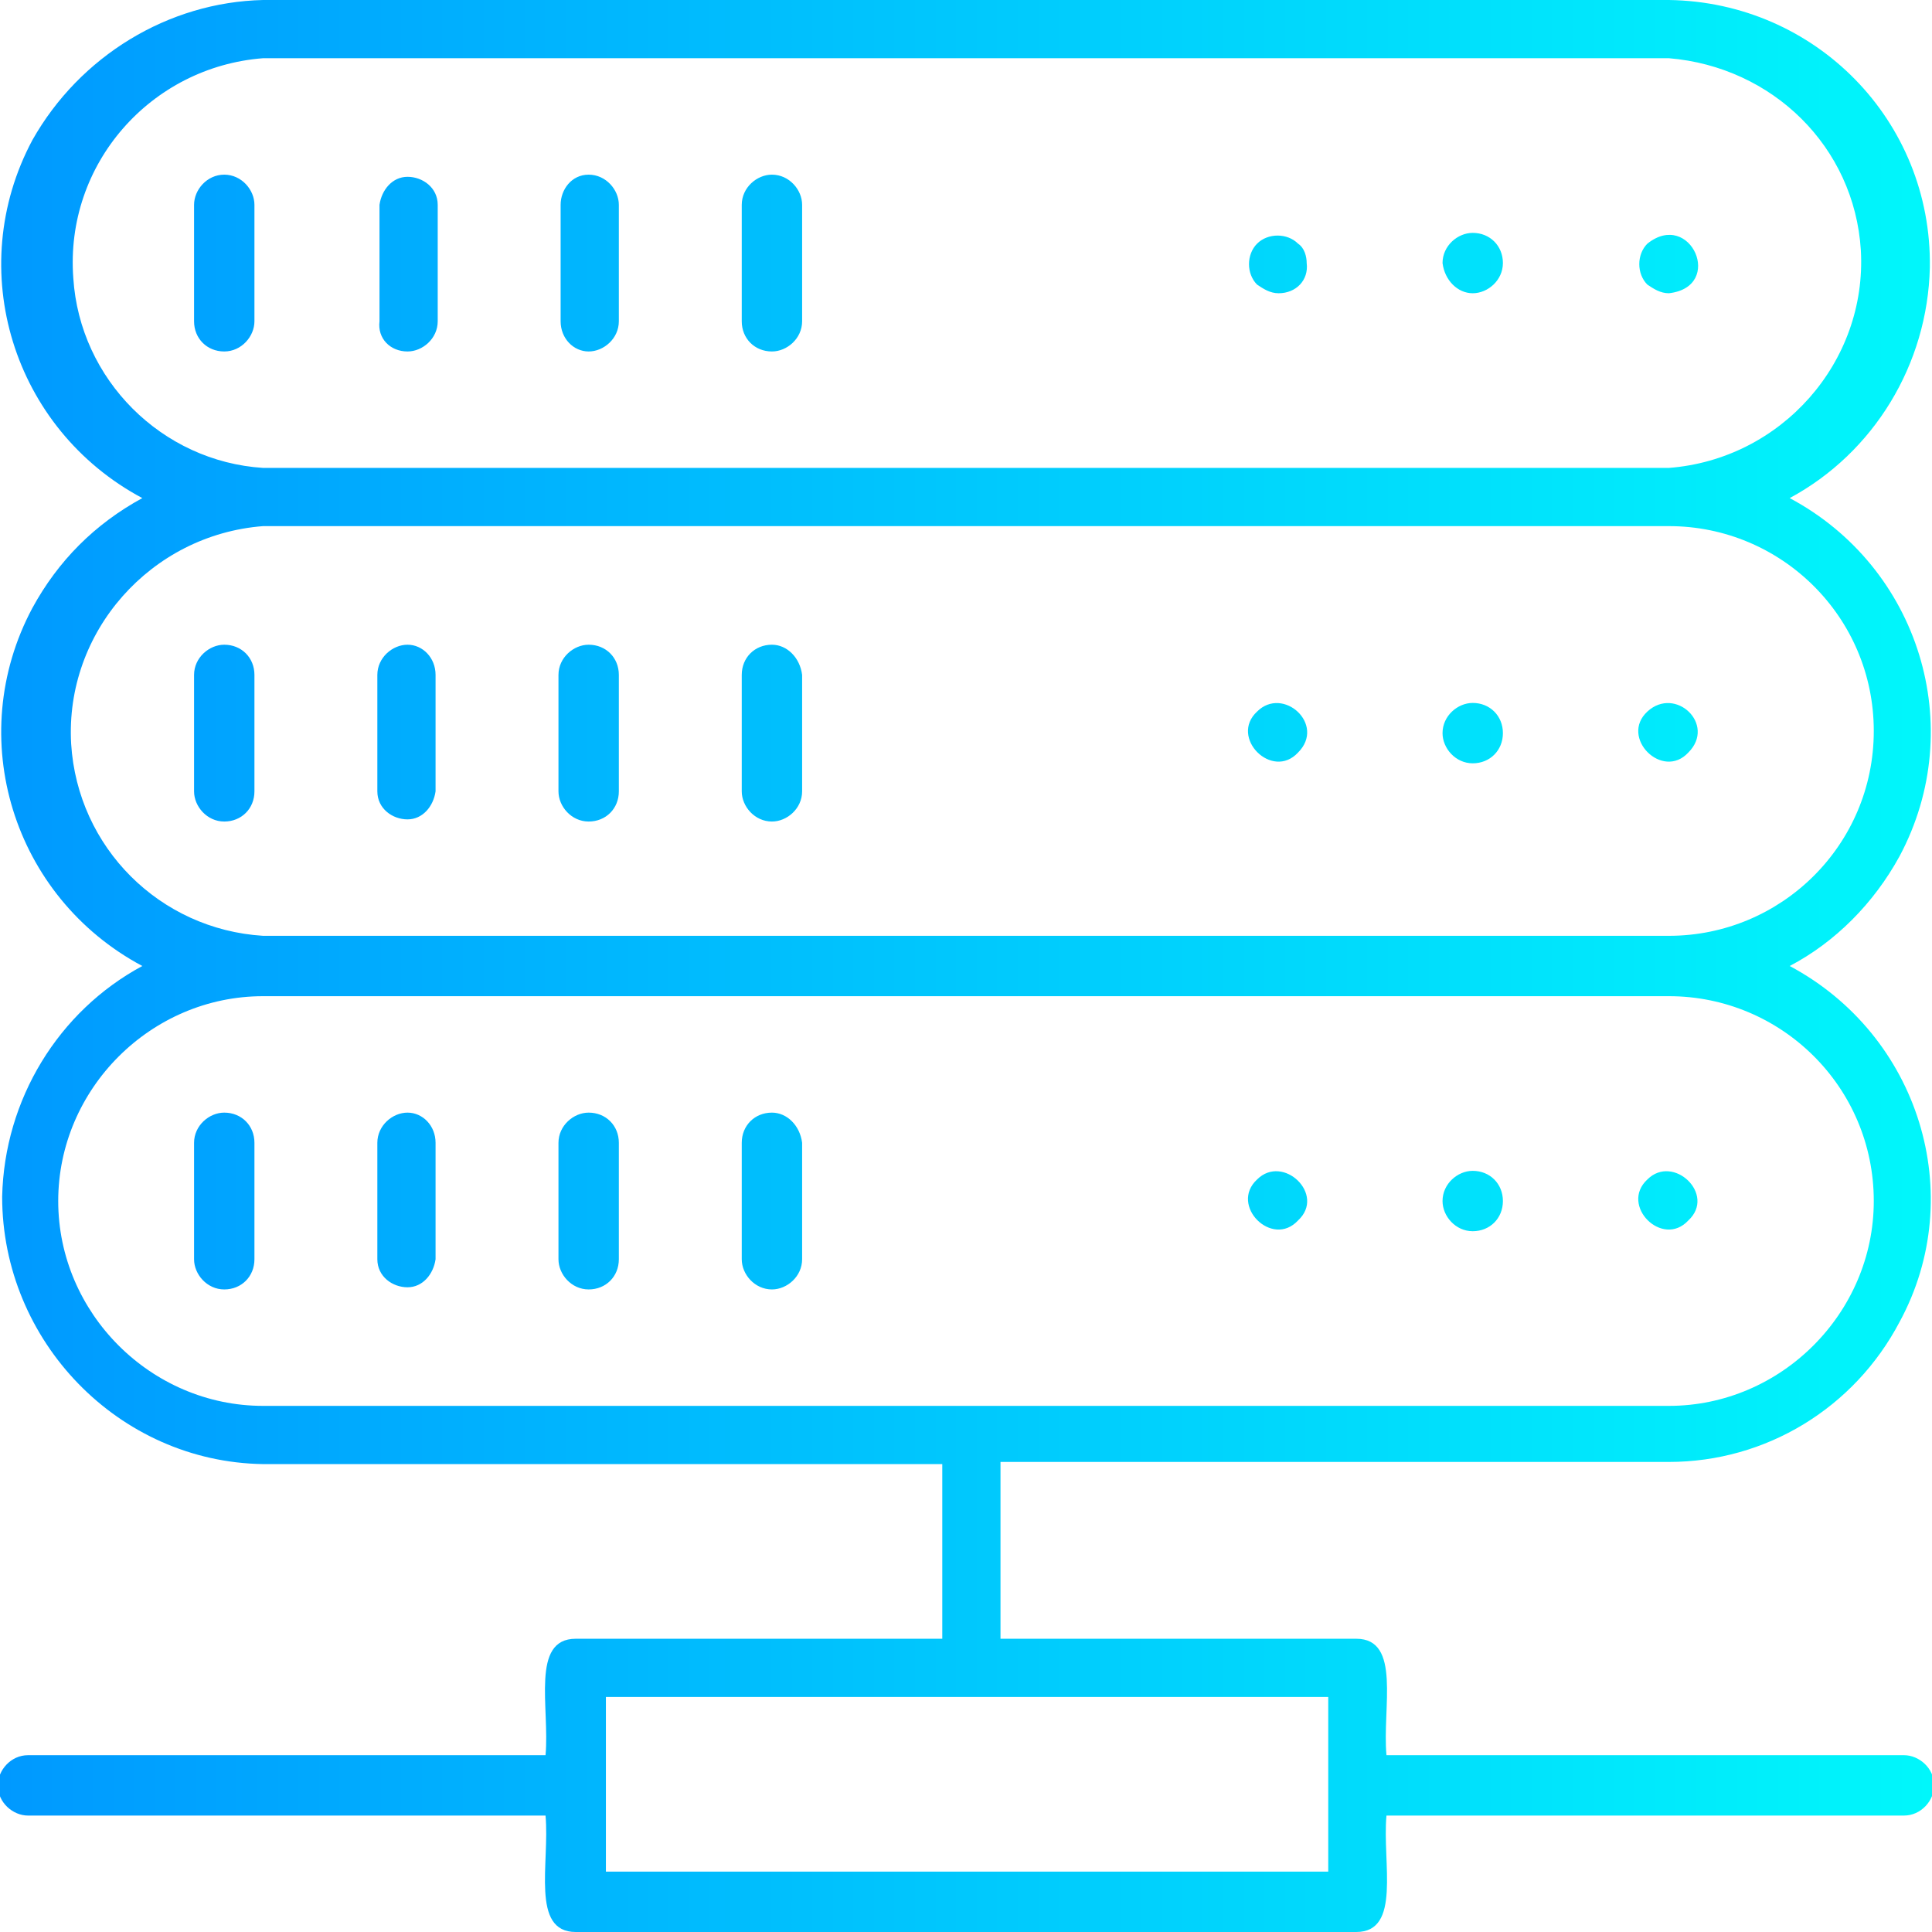 <?xml version="1.0" encoding="UTF-8"?> <!-- Generator: Adobe Illustrator 26.0.1, SVG Export Plug-In . SVG Version: 6.00 Build 0) --> <svg xmlns="http://www.w3.org/2000/svg" xmlns:xlink="http://www.w3.org/1999/xlink" id="Слой_1" x="0px" y="0px" viewBox="0 0 89.6 89.6" style="enable-background:new 0 0 89.6 89.6;" xml:space="preserve"> <style type="text/css"> .st0{display:none;} .st1{display:inline;} .st2{fill:url(#investment_00000129888624825749255520000008863265543465429385_);} .st3{fill:url(#hosting_00000055678338823005444400000000700578171703977902_);} .st4{fill:url(#wire_transfer_00000088825995372919164610000011629497879391726494_);} .st5{fill:url(#global_networking_00000017495050345560950950000003497613238698086830_);} .st6{fill:url(#network_00000046327526641641016210000006654903247850694296_);} </style> <g id="Layer_2" class="st0"> <g id="Layer_1-2" class="st1"> <linearGradient id="investment_00000122000461416860240360000016316504418210229938_" gradientUnits="userSpaceOnUse" x1="0" y1="44.804" x2="89.638" y2="44.804"> <stop offset="0" style="stop-color:#0099FF"></stop> <stop offset="1" style="stop-color:#00F7FB"></stop> </linearGradient> <path id="investment" style="fill:url(#investment_00000122000461416860240360000016316504418210229938_);" d="M89.6,72.9 c0-2.2-1.8-4.1-4.1-4.1c-0.9,0.2-17.9-0.4-18.1,0.4c0.7-1.1,0.3-4.2,0.4-5.4c0-2.2-1.8-4.1-4.1-4.1c-0.3,0.1-18.1-0.2-17.7,0.3 v-6.6h9.5c6.7,0,12.2-5.5,12.2-12.2c0-0.7-0.6-1.4-1.4-1.4H55.7c-3.7,0-7.2,1.7-9.5,4.5v-9.1c9.7-0.7,17-9.2,16.2-18.9 c-0.7-9.7-9.2-17-18.9-16.2S26.5,9.3,27.2,19c0.7,8.7,7.6,15.6,16.2,16.2v18.2c-2.3-2.9-5.8-4.6-9.5-4.6H23.1 c-0.7,0-1.4,0.6-1.4,1.4l0,0c0,6.7,5.5,12.2,12.2,12.2h9.5V69c0.6-0.5-17.4-0.2-17.7-0.3c-2.2,0-4.1,1.8-4.1,4.1 c0.1,1.3-0.3,4.3,0.4,5.4C22,77.4,5,78,4.1,77.8c-2.3,0-4.1,1.8-4.1,4.1c0,0,0,0,0,0v3.6c0,2.2,1.8,4.1,4.1,4.1h16.3 c1,0,2-0.4,2.7-1.1c0.7,0.7,1.7,1.1,2.7,1.1h16.3c1,0,2-0.4,2.7-1.1c0.7,0.7,1.7,1.1,2.7,1.1h16.3c1,0,2-0.4,2.7-1.1 c0.7,0.7,1.7,1.1,2.7,1.1h16.3c2.2,0,4.1-1.8,4.1-4.1c-0.1-1.8,0.5-5-1.1-6.3C90.1,77.9,89.5,74.6,89.6,72.9z M55.7,42.5h9.4 c-0.7,4.7-4.7,8.1-9.4,8.1h-9.4C46.9,46,50.9,42.5,55.7,42.5z M33.9,59.7c-4.7,0-8.7-3.5-9.4-8.2h9.4c4.7,0,8.7,3.5,9.4,8.1 L33.9,59.7z M21.7,85.5c0,0.8-0.6,1.4-1.4,1.4H4.1c-2.1,0-1.2-3.2-1.4-5c0-0.7,0.6-1.4,1.4-1.4h16.3 C22.4,80.6,21.5,83.8,21.7,85.5L21.7,85.5z M43.4,85.5c0,0.7-0.6,1.4-1.4,1.4H25.8c-2.1,0-1.2-3.2-1.4-5c0-0.7,0.6-1.4,1.4-1.4 h16.3C44.2,80.6,43.3,83.8,43.4,85.5L43.4,85.5z M43.4,76.5c0,0.7-0.6,1.4-1.4,1.4H25.8c-2.1,0-1.2-3.2-1.4-5 c0-0.7,0.6-1.4,1.4-1.4h16.3C44.2,71.5,43.3,74.7,43.4,76.5L43.4,76.5z M29.9,17.6c0-8.2,6.7-14.9,14.9-14.9s14.9,6.7,14.9,14.9 s-6.7,14.9-14.9,14.9S29.9,25.9,29.9,17.6z M65.2,85.5c0,0.8-0.6,1.4-1.4,1.4H47.5c-2.1,0-1.2-3.2-1.4-5c0-0.7,0.6-1.4,1.4-1.4 h16.3C65.9,80.6,65,83.8,65.2,85.5L65.2,85.5z M65.2,76.5c0,0.8-0.6,1.4-1.4,1.4H47.5c-2.1,0-1.2-3.2-1.4-5c0-0.7,0.6-1.4,1.4-1.4 h16.3C65.9,71.5,65,74.7,65.2,76.5L65.2,76.5z M65.2,67.4c0,0.8-0.6,1.4-1.4,1.4H47.5c-2.1,0-1.2-3.2-1.4-5c0-0.7,0.6-1.4,1.4-1.4 l0,0h16.3C65.9,62.5,65,65.7,65.2,67.4L65.2,67.4z M86.9,85.5c0,0.7-0.6,1.4-1.4,1.4H69.2c-2.1,0-1.2-3.2-1.4-5 c0-0.7,0.6-1.4,1.4-1.4l0,0h16.3C87.6,80.6,86.7,83.8,86.9,85.5z M86.9,76.5c0,0.7-0.6,1.4-1.4,1.4H69.2c-2.1,0-1.2-3.2-1.4-5 c0-0.7,0.6-1.4,1.4-1.4l0,0h16.3C87.6,71.5,86.7,74.7,86.9,76.5z M50.5,21.6c-0.1,2.5-1.9,4.6-4.3,5.1c0.1,1-0.1,2.3-1.4,2.3 c-1.3,0-1.5-1.3-1.4-2.3c-1.7-0.4-3.2-1.6-3.9-3.2c-0.3-0.7,0.1-1.5,0.8-1.7c0.7-0.2,1.4,0.1,1.7,0.7c1,2.6,5.8,2,5.7-0.9 c0-1.7-1-2.5-3-2.5c-2.9,0.2-5.4-1.9-5.7-4.8c-0.2-2.7,1.6-5.1,4.3-5.6c-0.1-1,0.1-2.3,1.4-2.3c1.3,0,1.5,1.3,1.4,2.3 c1.9,0.3,5.7,3.3,3.2,5c-0.7,0.3-1.5,0-1.8-0.7c0,0,0,0,0,0c-1-2.6-5.8-2-5.7,0.9c0,1.7,1,2.5,2.9,2.5c2.8-0.3,5.3,1.7,5.7,4.6 C50.5,21.1,50.5,21.3,50.5,21.6z M36.2,17.6c0,0.7-0.6,1.4-1.4,1.4c-0.7,0-1.4-0.6-1.4-1.4c0-0.8,0.6-1.4,1.4-1.4 C35.6,16.3,36.2,16.9,36.2,17.6L36.2,17.6L36.2,17.6z M54.8,19c-0.7,0-1.4-0.6-1.4-1.4s0.6-1.4,1.4-1.4c0.7,0,1.4,0.6,1.4,1.4 S55.5,19,54.8,19z"></path> </g> </g> <g id="Layer_2_00000043453172205100270480000000863020364398417293_"> <g id="Layer_1-2_00000119822393071040128690000018297028096469443518_"> <linearGradient id="hosting_00000163770506029726644060000011289072479629283993_" gradientUnits="userSpaceOnUse" x1="1.865486e-02" y1="44.804" x2="89.619" y2="44.804"> <stop offset="0" style="stop-color:#0099FF"></stop> <stop offset="1" style="stop-color:#00F7FB"></stop> </linearGradient> <path id="hosting" style="fill:url(#hosting_00000163770506029726644060000011289072479629283993_);" d="M11.8,9.5v5.4 c0,0.7-0.6,1.4-1.4,1.4s-1.4-0.6-1.4-1.4V9.5c0-0.7,0.6-1.4,1.4-1.4S11.8,8.8,11.8,9.5z M18.9,16.3c0.7,0,1.4-0.6,1.4-1.4 c0,0,0,0,0,0V9.5c0-0.8-0.7-1.3-1.4-1.3c-0.7,0-1.2,0.6-1.3,1.3v5.4C17.5,15.7,18.1,16.3,18.9,16.3z M27.3,16.3 c0.7,0,1.4-0.6,1.4-1.4V9.5c0-0.7-0.6-1.4-1.4-1.4S26,8.8,26,9.5v5.4C26,15.7,26.6,16.3,27.3,16.3z M35.8,16.3 c0.7,0,1.4-0.6,1.4-1.4V9.5c0-0.7-0.6-1.4-1.4-1.4c-0.7,0-1.4,0.6-1.4,1.4v5.4C34.4,15.7,35,16.3,35.8,16.3z M77.4,13.6 c2.6-0.3,1-3.9-1-2.3c-0.5,0.5-0.5,1.4,0,1.9C76.7,13.4,77,13.6,77.4,13.6z M68.3,13.6c0.7,0,1.4-0.6,1.4-1.4s-0.6-1.4-1.4-1.4 c-0.7,0-1.4,0.6-1.4,1.4C67,13,67.6,13.6,68.3,13.6L68.3,13.6z M59.3,13.6c0.8,0,1.4-0.6,1.3-1.4c0-0.3-0.1-0.7-0.4-0.9 c-0.5-0.5-1.4-0.5-1.9,0c-0.5,0.5-0.5,1.4,0,1.9C58.6,13.4,58.9,13.6,59.3,13.6L59.3,13.6z M10.4,29.9c-0.7,0-1.4,0.6-1.4,1.4 c0,0,0,0,0,0v5.4c0,0.7,0.6,1.4,1.4,1.4s1.4-0.6,1.4-1.4v-5.4C11.8,30.5,11.2,29.9,10.4,29.9z M18.9,29.9c-0.7,0-1.4,0.6-1.4,1.4 l0,0v5.4c0,0.8,0.7,1.3,1.4,1.3c0.7,0,1.2-0.6,1.3-1.3v-5.4C20.2,30.5,19.6,29.9,18.9,29.9z M27.3,29.9c-0.7,0-1.4,0.6-1.4,1.4 l0,0v5.4c0,0.7,0.6,1.4,1.4,1.4s1.4-0.6,1.4-1.4v-5.4C28.7,30.5,28.1,29.9,27.3,29.9z M35.8,29.9c-0.8,0-1.4,0.6-1.4,1.4v5.4 c0,0.7,0.6,1.4,1.4,1.4c0.7,0,1.4-0.6,1.4-1.4v-5.4C37.1,30.5,36.5,29.9,35.8,29.9z M76.4,33c-1.3,1.2,0.7,3.2,1.9,1.9 C79.6,33.6,77.7,31.8,76.4,33z M68.3,32.6c-0.7,0-1.4,0.6-1.4,1.4c0,0.7,0.6,1.4,1.4,1.4c0.8,0,1.4-0.6,1.4-1.4 C69.7,33.2,69.1,32.6,68.3,32.6L68.3,32.6z M58.3,33c-1.3,1.2,0.7,3.2,1.9,1.9C61.5,33.6,59.5,31.8,58.3,33z M83,44.8 c6,3.2,8.3,10.6,5.1,16.5c-2.1,4-6.2,6.5-10.7,6.5h-31V76h16.5c2.1,0,1.2,3.2,1.4,5.4h24c0.7,0,1.4,0.6,1.4,1.4 c0,0.7-0.6,1.4-1.4,1.4h-24c-0.2,2.2,0.7,5.4-1.4,5.4H26.7c-2.1,0-1.2-3.2-1.4-5.4h-24c-0.7,0-1.4-0.6-1.4-1.4 c0-0.7,0.6-1.4,1.4-1.4h24c0.2-2.2-0.7-5.4,1.4-5.4h17v-8.1H12.2C5.5,67.8,0.1,62.2,0.1,55.5c0.1-4.5,2.6-8.6,6.5-10.7 c-6-3.2-8.3-10.6-5.1-16.6c1.2-2.2,2.9-3.9,5.1-5.1c-6-3.2-8.3-10.6-5.1-16.6C3.7,2.6,7.8,0.1,12.2,0h65.2 c6.8,0.1,12.2,5.6,12.1,12.4c-0.1,4.5-2.6,8.6-6.5,10.7c6,3.2,8.3,10.6,5.1,16.6C86.9,41.9,85.1,43.7,83,44.8z M12.2,21.7h65.2 c5.2-0.4,9.2-4.9,8.9-10.1c-0.3-4.8-4.1-8.5-8.9-8.9H12.2C7,3.1,3,7.6,3.4,12.9C3.7,17.6,7.5,21.4,12.2,21.7z M28.1,78.7v8.1h33.5 v-8.1H28.1z M77.4,46.2H12.2c-5.2,0-9.5,4.3-9.5,9.5c0,5.2,4.3,9.5,9.5,9.5h65.2c5.2,0,9.5-4.3,9.5-9.5 C86.9,50.4,82.6,46.2,77.4,46.2z M86.9,33.9c0-5.3-4.3-9.5-9.5-9.5H12.2C7,24.8,3,29.3,3.3,34.5c0.3,4.8,4.1,8.6,8.9,8.9h65.2 C82.6,43.4,86.9,39.2,86.9,33.9L86.9,33.9z M10.4,51.6c-0.7,0-1.4,0.6-1.4,1.4c0,0,0,0,0,0v5.4c0,0.7,0.6,1.4,1.4,1.4 s1.4-0.6,1.4-1.4V53C11.8,52.2,11.2,51.6,10.4,51.6z M18.9,51.6c-0.7,0-1.4,0.6-1.4,1.4l0,0v5.4c0,0.8,0.7,1.3,1.4,1.3 c0.7,0,1.2-0.6,1.3-1.3V53C20.2,52.2,19.6,51.6,18.9,51.6z M27.3,51.6c-0.7,0-1.4,0.6-1.4,1.4l0,0v5.4c0,0.7,0.6,1.4,1.4,1.4 s1.4-0.6,1.4-1.4V53C28.7,52.2,28.1,51.6,27.3,51.6z M35.8,51.6c-0.8,0-1.4,0.6-1.4,1.4v5.4c0,0.7,0.6,1.4,1.4,1.4 c0.7,0,1.4-0.6,1.4-1.4V53C37.1,52.2,36.5,51.6,35.8,51.6z M76.4,54.7c-1.3,1.2,0.7,3.2,1.9,1.9C79.6,55.4,77.6,53.5,76.4,54.7 L76.4,54.7z M68.3,54.3c-0.7,0-1.4,0.6-1.4,1.4c0,0.7,0.6,1.4,1.4,1.4c0.8,0,1.4-0.6,1.4-1.4C69.7,54.9,69.1,54.3,68.3,54.3 L68.3,54.3z M58.3,54.7c-1.3,1.2,0.7,3.2,1.9,1.9C61.5,55.4,59.5,53.5,58.3,54.7L58.3,54.7z"></path> </g> </g> <g id="Layer_2_00000126321605270772331940000005167152354741474473_" class="st0"> <g id="Layer_1-2_00000126283078950212260900000006513846380480160415_" class="st1"> <linearGradient id="wire_transfer_00000158020889140624331050000005193560967108033197_" gradientUnits="userSpaceOnUse" x1="4.765796e-03" y1="44.804" x2="89.633" y2="44.804"> <stop offset="0" style="stop-color:#0099FF"></stop> <stop offset="1" style="stop-color:#00F7FB"></stop> </linearGradient> <path id="wire_transfer" style="fill:url(#wire_transfer_00000158020889140624331050000005193560967108033197_);" d="M59.7,8.6 c0-0.7,0.6-1.4,1.4-1.4c0,0,0,0,0,0h9.1c0.8,0,1.3,0.7,1.3,1.4c0,0.7-0.6,1.2-1.3,1.3h-9C60.4,10,59.8,9.4,59.7,8.6 C59.7,8.6,59.7,8.6,59.7,8.6z M70.2,82.4c0.7,0,1.4-0.6,1.4-1.4s-0.6-1.4-1.4-1.4h-9c-0.7,0-1.4,0.6-1.4,1.4s0.6,1.4,1.4,1.4l0,0 H70.2z M86.5,0h-29c-0.7,0-1.4,0.6-1.4,1.4s0.6,1.4,1.4,1.4h29c0.2,0,0.5,0.2,0.5,0.4c0,0,0,0,0,0v11.3H61.1 c-0.7,0-1.4,0.6-1.4,1.4c0,0.7,0.6,1.4,1.4,1.4h25.8v55.2H61.1c-0.8,0-1.3,0.7-1.3,1.4c0,0.7,0.6,1.2,1.3,1.3h25.8v11.3 c0,0.2-0.2,0.5-0.5,0.5l0,0h-29c-0.7,0-1.4,0.6-1.4,1.4c0,0.7,0.6,1.4,1.4,1.4l0,0h29c1.8,0,3.2-1.4,3.2-3.2V3.2 C89.6,1.4,88.2,0,86.5,0C86.5,0,86.5,0,86.5,0z M57,79.2c0,5.7-4.7,10.4-10.4,10.4H10.4C4.7,89.6,0,84.9,0,79.2V10.4 C0,4.7,4.7,0,10.4,0h36.2C52.4,0,57,4.7,57,10.4v15c10.7,0.8,18.8,10.1,18,20.8c-0.7,9.6-8.4,17.3-18,18V79.2z M2.7,15.9 c1.2-0.9,2.6-1.4,4.1-1.4h43.4c1.5,0,2.9,0.5,4.1,1.4v-5.5c0-4.2-3.4-7.7-7.7-7.7H10.4c-4.2,0-7.7,3.4-7.7,7.7V15.9z M54.3,73.7 c-1.2,0.9-2.6,1.4-4.1,1.4H6.8c-1.5,0-2.9-0.5-4.1-1.4v5.5c0,4.3,3.4,7.7,7.7,7.7h36.2c4.2,0,7.7-3.4,7.7-7.7L54.3,73.7z M54.3,64.2c-10.7-0.8-18.8-10.1-18-20.8c0.7-9.6,8.4-17.3,18-18v-4.2c0-2.2-1.8-4.1-4.1-4.1H6.8c-2.2,0-4.1,1.8-4.1,4.1v47.1 c0,2.2,1.8,4.1,4.1,4.1h43.4c2.2,0,4.1-1.8,4.1-4.1L54.3,64.2z M55.7,61.6c9.2,0,16.7-7.5,16.7-16.7s-7.5-16.7-16.7-16.7 c-9.2,0.2-16.5,7.9-16.3,17.2C39.6,54.2,46.8,61.3,55.7,61.6L55.7,61.6z M55.7,43.5c-2.5,0-3.7-1.1-3.7-3.3c0-3.6,5.9-4.4,7.2-1.1 c0.3,0.7,1.1,1,1.8,0.7s1-1.1,0.7-1.8l0,0c-0.8-1.9-2.6-3.3-4.6-3.7c0-1.1,0.1-2.7-1.4-2.7c-1.5,0-1.4,1.6-1.4,2.7 c-3.2,0.6-5.4,3.7-4.8,6.9c0.5,3,3.2,5.1,6.2,4.9c2.5,0,3.7,1.1,3.7,3.3c0,3.6-5.9,4.4-7.2,1.1c-0.3-0.7-1.1-1-1.8-0.7 c0,0,0,0,0,0c-2.7,1.8,1.9,5.2,3.9,5.4c0,1.1-0.1,2.7,1.4,2.7c1.5,0,1.4-1.6,1.4-2.7c3.3-0.4,5.6-3.4,5.1-6.7 C61.7,45.4,58.9,43.1,55.7,43.5L55.7,43.5z M44.8,43.5c-0.8,0-1.3,0.7-1.3,1.4c0,0.7,0.6,1.2,1.3,1.3c0.8,0,1.4-0.6,1.4-1.4 C46.2,44.1,45.6,43.4,44.8,43.5L44.8,43.5z M66.5,43.5c-0.8,0-1.3,0.7-1.3,1.4c0,0.7,0.6,1.2,1.3,1.3c0.8,0,1.4-0.6,1.4-1.4 C67.9,44.1,67.3,43.4,66.5,43.5L66.5,43.5L66.5,43.5z M14.9,80.1c-0.5,0.5-0.5,1.4,0,1.9c0.5,0.5,1.4,0.5,1.9,0l0,0 C18.1,80.7,16.1,78.8,14.9,80.1z M28.5,79.7c-0.7,0-1.4,0.6-1.4,1.4s0.6,1.4,1.4,1.4s1.4-0.6,1.4-1.4S29.3,79.7,28.5,79.7z M40.2,80.1c-1.2,1.3,0.7,3.2,1.9,1.9C43.4,80.7,41.5,78.8,40.2,80.1z M28.5,10c0.7,0,1.4-0.6,1.4-1.4c0-0.7-0.6-1.4-1.4-1.4 s-1.4,0.6-1.4,1.4C27.2,9.3,27.8,10,28.5,10L28.5,10z M19.4,40.7h12.7c0.7,0,1.4-0.6,1.4-1.4c0-0.7-0.6-1.4-1.4-1.4H20.8v-4.1 c0-0.8-0.6-1.4-1.4-1.3c-0.3,0-0.7,0.1-0.9,0.4L7.6,43.8c-0.5,0.5-0.5,1.4,0,1.9l10.9,10.9c0.5,0.5,1.4,0.5,1.9,0 c0.2-0.2,0.4-0.6,0.4-0.9v-4.1h11.3c0.7,0,1.4-0.6,1.4-1.4c0-0.7-0.6-1.4-1.4-1.4H19.4c-1.8,0-1.3,2.4-1.4,3.5l-7.6-7.6l7.6-7.6 C18.2,38.4,17.7,40.7,19.4,40.7z"></path> </g> </g> <g id="Layer_2_00000081621089847351046890000012378254147642702480_" class="st0"> <g id="Layer_1-2_00000121264947019286064600000010208789420314199696_" class="st1"> <linearGradient id="global_networking_00000183934705819119762770000002218199157659992202_" gradientUnits="userSpaceOnUse" x1="0.95" y1="44.804" x2="88.688" y2="44.804"> <stop offset="0" style="stop-color:#0099FF"></stop> <stop offset="1" style="stop-color:#00F7FB"></stop> </linearGradient> <path id="global_networking" style="fill:url(#global_networking_00000183934705819119762770000002218199157659992202_);" d=" M83.4,57.8v-26c3.6-0.7,5.9-4.2,5.2-7.8c-0.7-3.6-4.2-5.9-7.8-5.2c-1.6,0.3-3,1.2-4,2.5L51.2,9.2c0.8-3.6-1.3-7.1-4.9-8 s-7.1,1.3-8,4.9c-0.2,1-0.2,2.1,0,3.1L12.9,21.3c-2.2-2.9-6.4-3.5-9.3-1.3s-3.5,6.4-1.3,9.3c1,1.3,2.4,2.2,4,2.5v26 c-3.6,0.7-5.9,4.2-5.2,7.8s4.2,5.9,7.8,5.2c1.6-0.3,3-1.2,4-2.5l25.5,12.1c-0.8,3.6,1.3,7.1,4.9,8c3.6,0.8,7.1-1.3,8-4.9 c0.2-1,0.2-2.1,0-3.1l25.5-12.1c2.2,2.9,6.4,3.5,9.3,1.3c2.9-2.2,3.5-6.4,1.3-9.3C86.4,59,85,58.1,83.4,57.8z M82,21.3 c2.2,0,4,1.8,4,4s-1.8,4-4,4c-2.2,0-4-1.8-4-4S79.8,21.3,82,21.3z M44.8,3.6c2.2,0,4,1.8,4,4s-1.8,4-4,4s-4-1.8-4-4 S42.6,3.6,44.8,3.6z M3.6,25.3c0-2.2,1.8-4,4-4s4,1.8,4,4s-1.8,4-4,4S3.6,27.5,3.6,25.3z M7.6,68.3c-2.2,0-4-1.8-4-4 c0-2.2,1.8-4,4-4c2.2,0,4,1.8,4,4C11.6,66.5,9.8,68.3,7.6,68.3L7.6,68.3z M44.8,86c-2.2,0-4-1.8-4-4c0-2.2,1.8-4,4-4 c2.2,0,4,1.8,4,4C48.8,84.2,47,86,44.8,86L44.8,86L44.8,86z M76.9,60.1L69.1,56c-0.7-0.3-1.5,0-1.8,0.6c-0.3,0.6-0.1,1.4,0.5,1.7 l7.8,4.1c-0.4,1.1-0.4,2.3-0.1,3.4L50.1,78c-1-1.3-2.4-2.2-4-2.5c-0.2-2.3,0.7-5.4-1.3-5.4s-1.1,3.2-1.3,5.4c-1.6,0.3-3,1.2-4,2.5 L14.1,65.9c0.3-1.1,0.3-2.3-0.1-3.4l7.8-4.1c0.7-0.3,1-1.1,0.7-1.8c-0.3-0.7-1.1-1-1.8-0.7c0,0-0.1,0-0.1,0.1l-7.8,4.1 c-1-1.2-2.3-2-3.8-2.3v-26c1.5-0.3,2.8-1.1,3.8-2.3l7.8,4.1c0.6,0.4,1.4,0.1,1.8-0.5c0.4-0.6,0.1-1.4-0.5-1.8c0,0-0.1,0-0.1,0 L14,27.1c0.4-1.1,0.4-2.3,0.1-3.4l25.5-12.1c1,1.3,2.4,2.2,4,2.5c0.2,2.3-0.7,5.4,1.3,5.5s1.1-3.2,1.3-5.5c1.6-0.3,3-1.2,4-2.5 l25.5,12.1c-0.3,1.1-0.3,2.3,0.1,3.4l-7.8,4.1c-0.6,0.4-0.9,1.2-0.5,1.8c0.3,0.6,1.1,0.8,1.7,0.5l7.8-4.1c1,1.2,2.3,2,3.8,2.3v26 C79.2,58.1,77.9,58.9,76.9,60.1L76.9,60.1z M82,68.3c-2.2,0-4-1.8-4-4c0-2.2,1.8-4,4-4c2.2,0,4,1.8,4,4C86,66.5,84.2,68.3,82,68.3 L82,68.3L82,68.3z M44.8,22.2c-12.5,0-22.6,10.1-22.6,22.6c1.1,29.9,44.1,29.9,45.2,0C67.4,32.3,57.3,22.2,44.8,22.2z M29.4,32.2 c2.6,3.2,4.2,7.2,4.5,11.3h-8.9C25.2,39.3,26.8,35.4,29.4,32.2z M24.9,46.1h8.9c-0.3,4.1-1.8,8.1-4.5,11.3 C26.8,54.2,25.2,50.3,24.9,46.1z M43.5,64.7c-4.6-0.3-8.9-2.2-12.2-5.3c3.2-3.7,5-8.4,5.3-13.2h6.9L43.5,64.7z M43.5,43.5h-6.9 c-0.3-4.9-2.1-9.5-5.3-13.2c3.3-3.1,7.7-5,12.2-5.3V43.5z M46.1,24.9c4.6,0.3,8.9,2.2,12.2,5.3c-3.2,3.7-5,8.4-5.3,13.2h-6.9 L46.1,24.9z M46.1,64.7V46.1h6.9c0.3,4.9,2.1,9.5,5.3,13.2C55,62.5,50.7,64.4,46.1,64.7z M60.2,57.4c-2.6-3.2-4.2-7.2-4.5-11.3 h8.9C64.4,50.3,62.9,54.2,60.2,57.4z M55.7,43.5c0.3-4.1,1.8-8.1,4.5-11.3c2.6,3.2,4.2,7.2,4.5,11.3H55.7z"></path> </g> </g> <g id="Layer_2_00000162350455125808307940000001261958154691860395_" class="st0"> <g id="Layer_1-2_00000046300093983823337550000003754520477687857587_" class="st1"> <linearGradient id="network_00000142859717618344722190000005385348398806160038_" gradientUnits="userSpaceOnUse" x1="3.931" y1="44.804" x2="85.707" y2="44.804"> <stop offset="0" style="stop-color:#0099FF"></stop> <stop offset="1" style="stop-color:#00F7FB"></stop> </linearGradient> <path id="network" style="fill:url(#network_00000142859717618344722190000005385348398806160038_);" d="M30,26.2h7.6L36.4,32 h-4.8c-0.7,0-1.2,0.6-1.2,1.3c0,0.6,0.5,1.1,1.2,1.2H58c0.7,0,1.2-0.6,1.2-1.3c0-0.6-0.5-1.1-1.2-1.2h-4.8l-1.2-5.8h7.6 c0.7,0,1.2-0.6,1.2-1.2l0,0V5.1c0-0.7-0.6-1.2-1.2-1.2c0,0,0,0,0,0H30c-0.7,0-1.2,0.6-1.2,1.2V25C28.7,25.7,29.3,26.2,30,26.2z M38.9,32l1.2-5.8h9.5l1.2,5.8H38.9z M31.2,6.4h27.3v17.4H31.2V6.4z M34.9,55.1H5.2c-0.7,0-1.2,0.6-1.2,1.2v19.8 c0,0.7,0.6,1.2,1.2,1.2c0,0,0,0,0,0h7.6l-1.2,5.8H6.8c-0.7,0-1.2,0.6-1.2,1.3c0,0.6,0.5,1.1,1.2,1.2h26.4c0.7,0,1.2-0.6,1.2-1.3 c0-0.6-0.5-1.1-1.2-1.2h-4.8l-1.1-5.8h7.6c0.7,0,1.2-0.6,1.2-1.2l0,0V56.3C36.1,55.7,35.6,55.1,34.9,55.1z M14.1,83.2l1.2-5.8h9.5 l1.2,5.8H14.1z M33.7,74.9H6.4V57.6h27.3V74.9z M84.5,55.1H54.7c-0.7,0-1.2,0.6-1.2,1.2v19.8c0,0.7,0.6,1.2,1.2,1.2c0,0,0,0,0,0 h7.6l-1.2,5.8h-4.8c-0.7,0-1.2,0.6-1.2,1.3c0,0.6,0.5,1.1,1.2,1.2h26.4c0.7,0,1.2-0.6,1.2-1.3c0-0.6-0.5-1.1-1.2-1.2h-4.8 l-1.2-5.8h7.6c0.7,0,1.2-0.6,1.2-1.2l0,0V56.4C85.7,55.7,85.1,55.1,84.5,55.1L84.5,55.1L84.5,55.1z M63.7,83.2l1.2-5.8h9.5 l1.2,5.8H63.7z M83.2,74.9H56V57.6h27.3L83.2,74.9z M5.2,43.6h38v-7c0-0.7,0.6-1.2,1.2-1.2c0.7,0,1.2,0.6,1.2,1.2v7h38.8 c0.7,0,1.2,0.6,1.2,1.3c0,0.6-0.5,1.1-1.2,1.2H70.8v7c0,0.7-0.6,1.2-1.3,1.2c-0.6,0-1.1-0.5-1.2-1.2v-7H21.3v7 c0,0.7-0.6,1.2-1.2,1.2c-0.7,0-1.2-0.6-1.2-1.2l0,0v-7H5.2C4.5,46,4,45.4,4,44.7C4,44.1,4.5,43.6,5.2,43.6z"></path> </g> </g> </svg> 